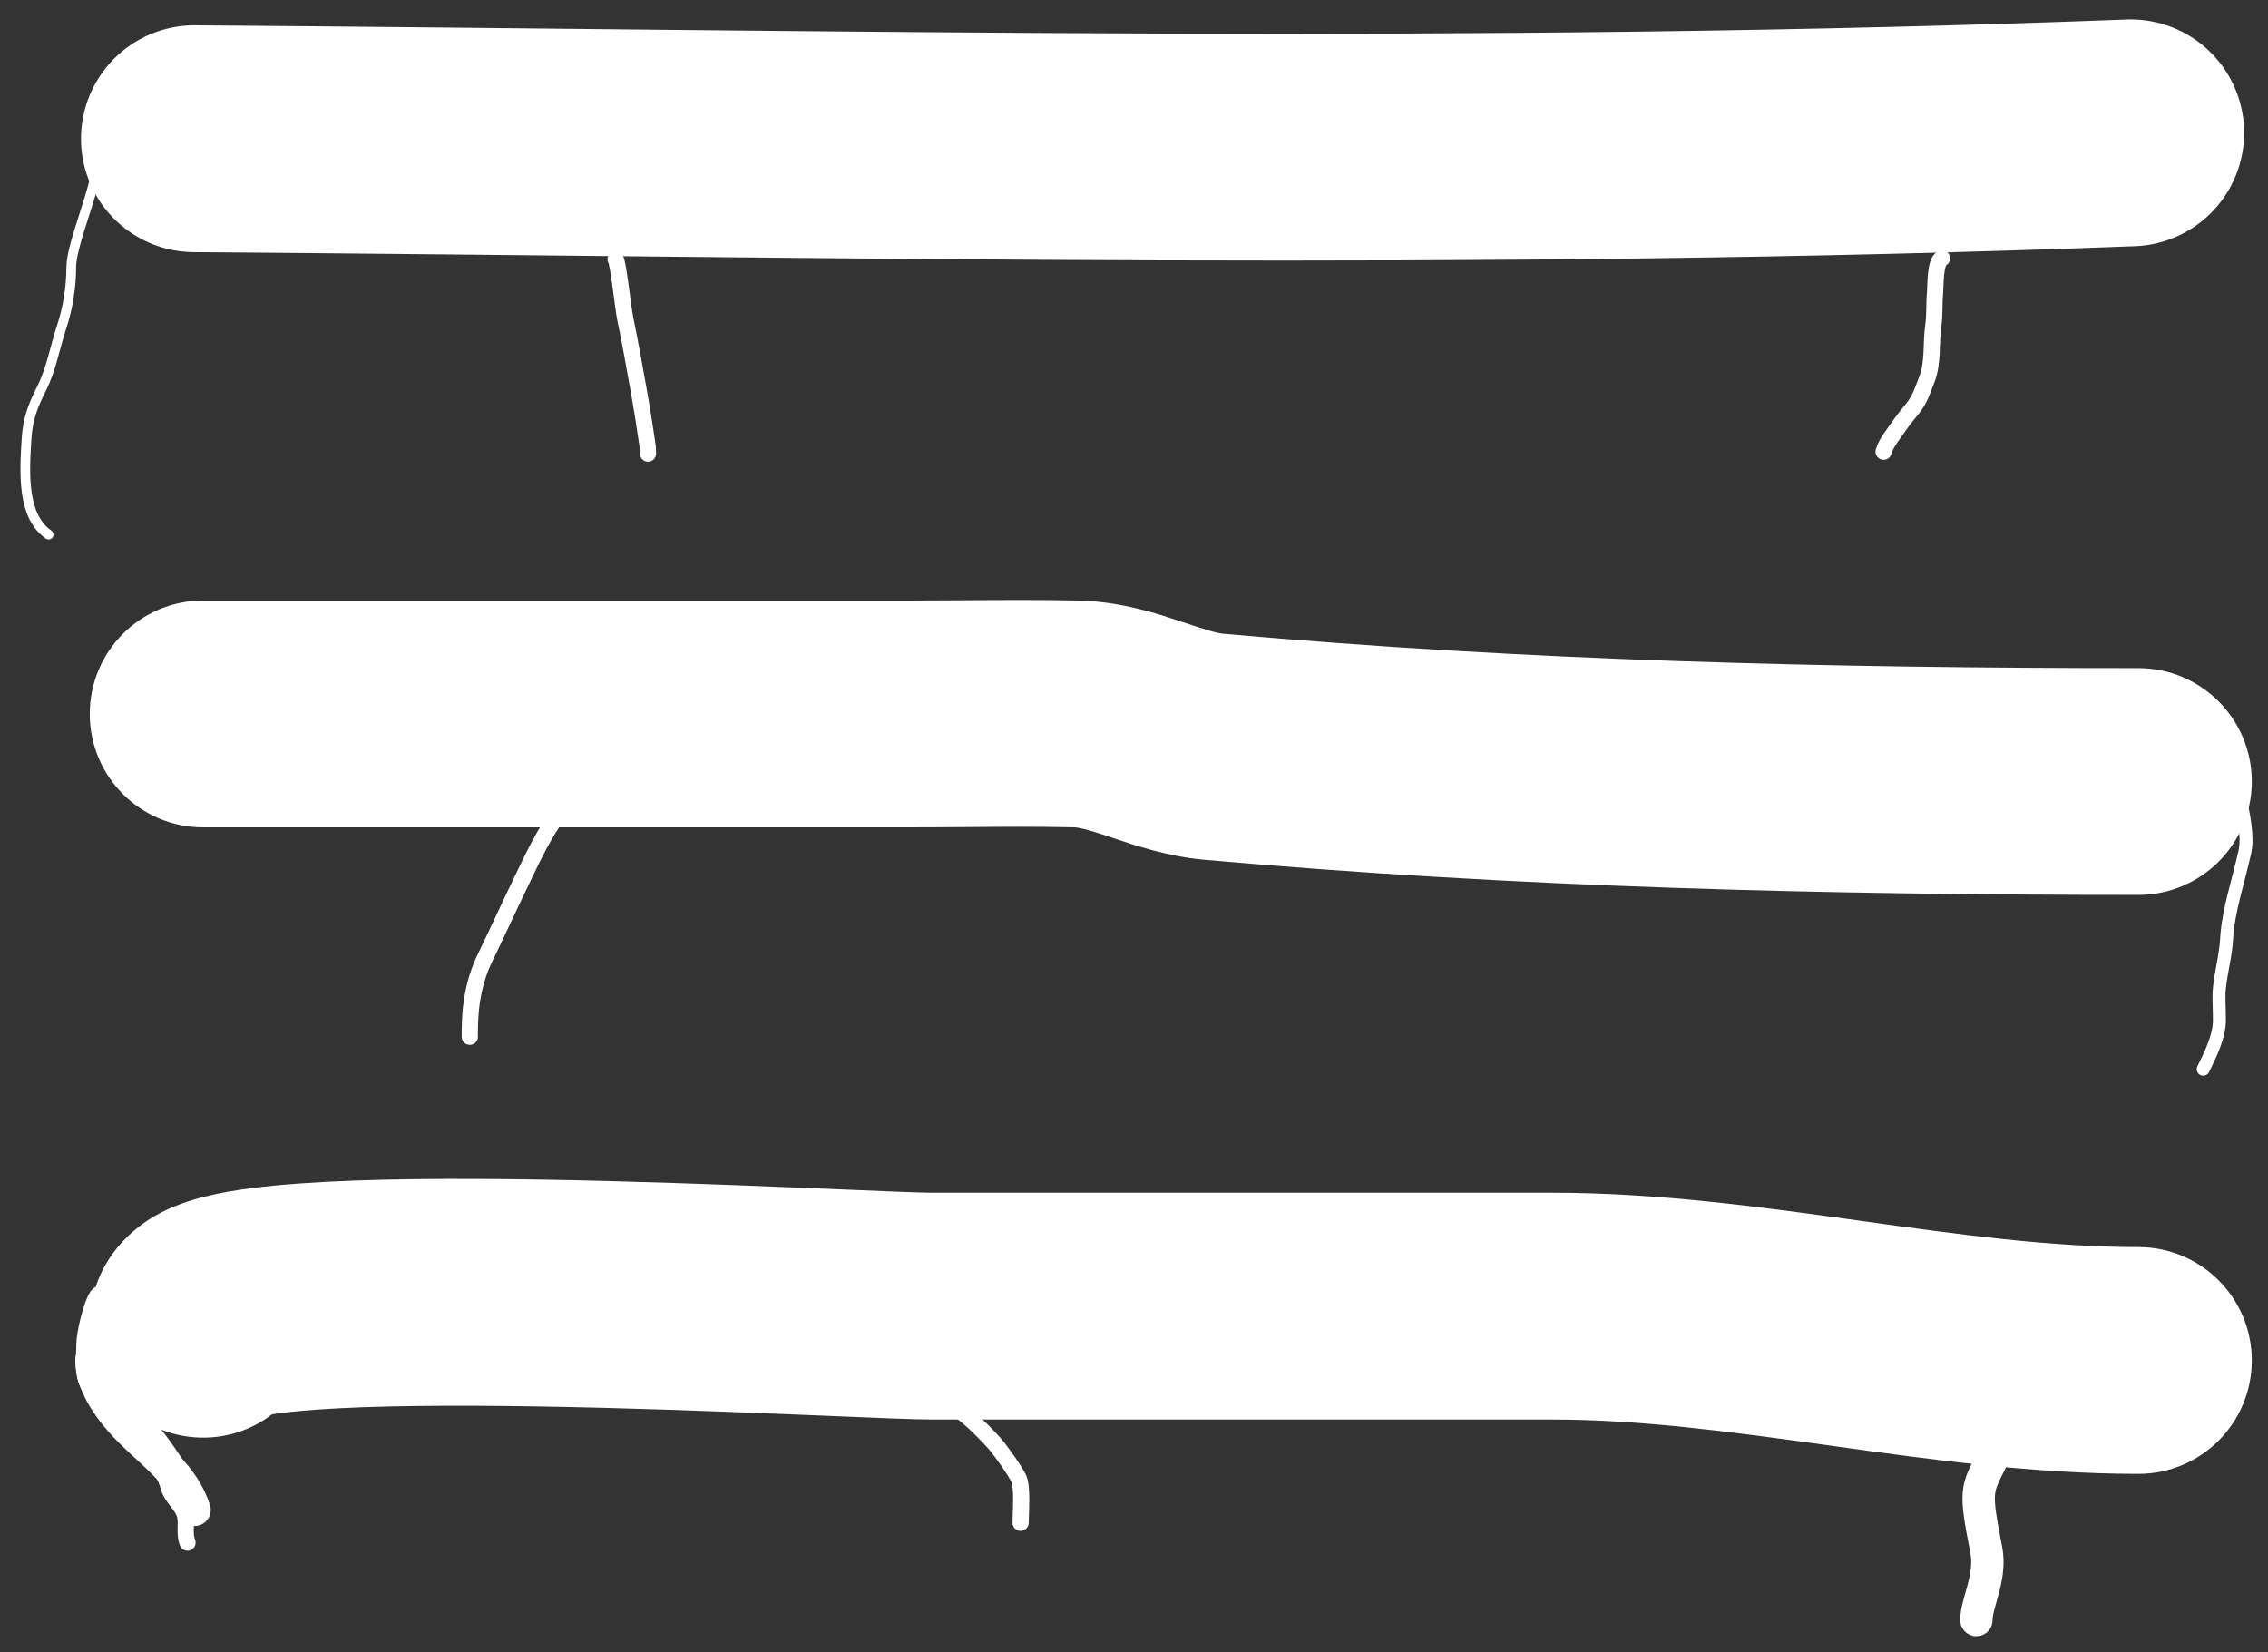 <svg width="70" height="51" viewBox="0 0 70 51" fill="none" xmlns="http://www.w3.org/2000/svg">
<rect x="0" y="0" width="70" height="51" fill="#333333" stroke="none"/>
<path d="M6 4.282C26.114 4.434 45.719 4.867 65.763 4.101" stroke="white" stroke-width="7" stroke-linecap="round"/>
<path fill-rule="evenodd" clip-rule="evenodd" d="M9.764 43.508C9.161 43.551 8.712 43.602 8.398 43.651C7.74 44.155 6.902 44.429 6.01 44.362C4.082 44.219 2.636 42.539 2.78 40.612C2.919 38.752 4.271 37.827 4.749 37.547C5.331 37.205 5.933 37.029 6.341 36.928C7.204 36.714 8.248 36.598 9.267 36.526C11.361 36.376 14.077 36.366 16.756 36.41C19.458 36.455 22.22 36.557 24.435 36.648C25.044 36.672 25.599 36.696 26.097 36.716L26.098 36.716C27.481 36.774 28.416 36.813 28.776 36.813H28.813H28.85H28.888H28.925H28.962H29H29.037H29.074H29.112H29.149H29.186H29.224H29.261H29.299H29.336H29.373H29.411H29.448H29.485H29.523H29.56H29.598H29.635H29.672H29.71H29.747H29.784H29.822H29.859H29.896H29.934H29.971H30.009H30.046H30.083H30.121H30.158H30.195H30.233H30.27H30.308H30.345H30.382H30.42H30.457H30.494H30.532H30.569H30.606H30.644H30.681H30.718H30.756H30.793H30.831H30.868H30.905H30.943H30.98H31.017H31.055H31.092H31.13H31.167H31.204H31.242H31.279H31.316H31.354H31.391H31.428H31.466H31.503H31.541H31.578H31.615H31.653H31.69H31.727H31.765H31.802H31.84H31.877H31.914H31.952H31.989H32.026H32.064H32.101H32.138H32.176H32.213H32.251H32.288H32.325H32.363H32.4H32.437H32.475H32.512H32.549H32.587H32.624H32.661H32.699H32.736H32.774H32.811H32.848H32.886H32.923H32.961H32.998H33.035H33.073H33.11H33.147H33.185H33.222H33.259H33.297H33.334H33.371H33.409H33.446H33.484H33.521H33.558H33.596H33.633H33.67H33.708H33.745H33.782H33.82H33.857H33.895H33.932H33.969H34.007H34.044H34.081H34.119H34.156H34.194H34.231H34.268H34.306H34.343H34.38H34.418H34.455H34.492H34.53H34.567H34.605H34.642H34.679H34.717H34.754H34.791H34.829H34.866H34.904H34.941H34.978H35.016H35.053H35.09H35.128H35.165H35.202H35.24H35.277H35.315H35.352H35.389H35.427H35.464H35.501H35.539H35.576H35.613H35.651H35.688H35.725H35.763H35.8H35.838H35.875H35.912H35.95H35.987H36.025H36.062H36.099H36.137H36.174H36.211H36.249H36.286H36.323H36.361H36.398H36.435H36.473H36.51H36.548H36.585H36.622H36.66H36.697H36.734H36.772H36.809H36.846H36.884H36.921H36.959H36.996H37.033H37.071H37.108H37.145H37.183H37.22H37.258H37.295H37.332H37.37H37.407H37.444H37.482H37.519H37.556H37.594H37.631H37.669H37.706H37.743H37.781H37.818H37.855H37.893H37.93H37.968H38.005H38.042H38.08H38.117H38.154H38.192H38.229H38.266H38.304H38.341H38.379H38.416H38.453H38.491H38.528H38.565H38.603H38.64H38.677H38.715H38.752H38.789H38.827H38.864H38.902H38.939H38.976H39.014H39.051H39.089H39.126H39.163H39.201H39.238H39.275H39.313H39.35H39.387H39.425H39.462H39.499H39.537H39.574H39.612H39.649H39.686H39.724H39.761H39.798H39.836H39.873H39.91H39.948H39.985H40.023H40.06H40.097H40.135H40.172H40.209H40.247H40.284H40.322H40.359H40.396H40.434H40.471H40.508H40.546H40.583H40.62H40.658H40.695H40.733H40.77H40.807H40.845H40.882H40.919H40.957H40.994H41.032H41.069H41.106H41.144H41.181H41.218H41.256H41.293H41.33H41.368H41.405H41.443H41.48H41.517H41.555H41.592H41.629H41.667H41.704H41.741H41.779H41.816H41.853H41.891H41.928H41.966H42.003H42.04H42.078H42.115H42.153H42.19H42.227H42.265H42.302H42.339H42.377H42.414H42.451H42.489H42.526H42.563H42.601H42.638H42.676H42.713H42.75H42.788H42.825H42.862H42.9H42.937H42.974H43.012H43.049H43.087H43.124H43.161H43.199H43.236H43.273H43.311H43.348H43.386H43.423H43.46H43.498H43.535H43.572H43.61H43.647H43.684H43.722H43.759H43.797H43.834H43.871H43.909H43.946H43.983H44.021H44.058H44.096H44.133H44.17H44.208H44.245H44.282H44.32H44.357H44.394H44.432H44.469H44.507H44.544H44.581H44.619H44.656H44.693H44.731H44.768H44.806H44.843H44.88H44.917H44.955H44.992H45.03H45.067H45.104H45.142H45.179H45.217H45.254H45.291H45.329H45.366H45.403H45.441H45.478H45.515H45.553H45.59H45.627H45.665H45.702H45.74H45.777H45.814H45.852H45.889H45.926H45.964H46.001H46.038H46.076H46.113H46.151H46.188H46.225H46.263H46.3H46.337H46.375H46.412H46.45H46.487H46.524H46.562H46.599H46.636H46.674H46.711H46.748H46.786H46.823H46.861H46.898H46.935H46.973H47.01H47.047H47.085H47.122H47.16H47.197H47.234H47.272H47.309H47.346H47.384H47.421H47.458H47.496H47.533H47.571H47.608H47.645H47.683H47.72H47.757H47.795H47.832H47.87H47.907C51.192 36.813 54.425 37.263 57.378 37.673L57.461 37.685C60.521 38.11 63.285 38.49 66 38.49C67.933 38.49 69.5 40.057 69.5 41.99C69.5 43.923 67.933 45.49 66 45.49C62.766 45.49 59.565 45.045 56.63 44.637L56.498 44.618C53.442 44.194 50.658 43.813 47.907 43.813H47.87H47.832H47.795H47.757H47.72H47.683H47.645H47.608H47.571H47.533H47.496H47.458H47.421H47.384H47.346H47.309H47.272H47.234H47.197H47.16H47.122H47.085H47.047H47.01H46.973H46.935H46.898H46.861H46.823H46.786H46.748H46.711H46.674H46.636H46.599H46.562H46.524H46.487H46.45H46.412H46.375H46.337H46.3H46.263H46.225H46.188H46.151H46.113H46.076H46.038H46.001H45.964H45.926H45.889H45.852H45.814H45.777H45.74H45.702H45.665H45.627H45.59H45.553H45.515H45.478H45.441H45.403H45.366H45.329H45.291H45.254H45.217H45.179H45.142H45.104H45.067H45.03H44.992H44.955H44.917H44.88H44.843H44.806H44.768H44.731H44.693H44.656H44.619H44.581H44.544H44.507H44.469H44.432H44.394H44.357H44.32H44.282H44.245H44.208H44.17H44.133H44.096H44.058H44.021H43.983H43.946H43.909H43.871H43.834H43.797H43.759H43.722H43.684H43.647H43.61H43.572H43.535H43.498H43.46H43.423H43.386H43.348H43.311H43.273H43.236H43.199H43.161H43.124H43.087H43.049H43.012H42.974H42.937H42.9H42.862H42.825H42.788H42.75H42.713H42.676H42.638H42.601H42.563H42.526H42.489H42.451H42.414H42.377H42.339H42.302H42.265H42.227H42.19H42.153H42.115H42.078H42.04H42.003H41.966H41.928H41.891H41.853H41.816H41.779H41.741H41.704H41.667H41.629H41.592H41.555H41.517H41.48H41.443H41.405H41.368H41.33H41.293H41.256H41.218H41.181H41.144H41.106H41.069H41.032H40.994H40.957H40.919H40.882H40.845H40.807H40.77H40.733H40.695H40.658H40.62H40.583H40.546H40.508H40.471H40.434H40.396H40.359H40.322H40.284H40.247H40.209H40.172H40.135H40.097H40.06H40.023H39.985H39.948H39.91H39.873H39.836H39.798H39.761H39.724H39.686H39.649H39.612H39.574H39.537H39.499H39.462H39.425H39.387H39.35H39.313H39.275H39.238H39.201H39.163H39.126H39.089H39.051H39.014H38.976H38.939H38.902H38.864H38.827H38.789H38.752H38.715H38.677H38.64H38.603H38.565H38.528H38.491H38.453H38.416H38.379H38.341H38.304H38.266H38.229H38.192H38.154H38.117H38.08H38.042H38.005H37.968H37.93H37.893H37.855H37.818H37.781H37.743H37.706H37.669H37.631H37.594H37.556H37.519H37.482H37.444H37.407H37.37H37.332H37.295H37.258H37.22H37.183H37.145H37.108H37.071H37.033H36.996H36.959H36.921H36.884H36.846H36.809H36.772H36.734H36.697H36.66H36.622H36.585H36.548H36.51H36.473H36.435H36.398H36.361H36.323H36.286H36.249H36.211H36.174H36.137H36.099H36.062H36.025H35.987H35.95H35.912H35.875H35.838H35.8H35.763H35.725H35.688H35.651H35.613H35.576H35.539H35.501H35.464H35.427H35.389H35.352H35.315H35.277H35.24H35.202H35.165H35.128H35.09H35.053H35.016H34.978H34.941H34.904H34.866H34.829H34.791H34.754H34.717H34.679H34.642H34.605H34.567H34.53H34.492H34.455H34.418H34.38H34.343H34.306H34.268H34.231H34.194H34.156H34.119H34.081H34.044H34.007H33.969H33.932H33.895H33.857H33.82H33.782H33.745H33.708H33.67H33.633H33.596H33.558H33.521H33.484H33.446H33.409H33.371H33.334H33.297H33.259H33.222H33.185H33.147H33.11H33.073H33.035H32.998H32.961H32.923H32.886H32.848H32.811H32.774H32.736H32.699H32.661H32.624H32.587H32.549H32.512H32.475H32.437H32.4H32.363H32.325H32.288H32.251H32.213H32.176H32.138H32.101H32.064H32.026H31.989H31.952H31.914H31.877H31.84H31.802H31.765H31.727H31.69H31.653H31.615H31.578H31.541H31.503H31.466H31.428H31.391H31.354H31.316H31.279H31.242H31.204H31.167H31.13H31.092H31.055H31.017H30.98H30.943H30.905H30.868H30.831H30.793H30.756H30.718H30.681H30.644H30.606H30.569H30.532H30.494H30.457H30.42H30.382H30.345H30.308H30.27H30.233H30.195H30.158H30.121H30.083H30.046H30.009H29.971H29.934H29.896H29.859H29.822H29.784H29.747H29.71H29.672H29.635H29.598H29.56H29.523H29.485H29.448H29.411H29.373H29.336H29.299H29.261H29.224H29.186H29.149H29.112H29.074H29.037H29H28.962H28.925H28.888H28.85H28.813H28.776C28.256 43.813 27.066 43.764 25.587 43.701L25.587 43.701C25.132 43.682 24.649 43.662 24.151 43.642C21.949 43.552 19.256 43.453 16.64 43.41C14.002 43.366 11.538 43.382 9.764 43.508ZM7.957 43.741C7.957 43.741 7.964 43.738 7.979 43.734C7.965 43.739 7.958 43.741 7.957 43.741Z" fill="white"/>
<path fill-rule="evenodd" clip-rule="evenodd" d="M29.846 25.527L29.846 25.527C30.967 25.518 32.032 25.51 33.137 25.535C33.274 25.538 33.508 25.582 34.242 25.826C34.292 25.843 34.346 25.861 34.403 25.881C35.009 26.086 36.045 26.436 37.159 26.535C46.818 27.397 56.413 27.621 66 27.621C67.933 27.621 69.5 26.054 69.5 24.121C69.5 22.188 67.933 20.621 66 20.621C56.512 20.621 47.147 20.399 37.781 19.563C37.552 19.543 37.285 19.462 36.457 19.186L36.419 19.173C35.748 18.949 34.596 18.565 33.291 18.536C32.087 18.51 30.839 18.519 29.654 18.528C29.091 18.532 28.542 18.536 28.02 18.536H28.002H27.984H27.967H27.949H27.931H27.913H27.896H27.878H27.86H27.843H27.825H27.807H27.789H27.772H27.754H27.736H27.718H27.701H27.683H27.665H27.648H27.63H27.612H27.595H27.577H27.559H27.541H27.524H27.506H27.488H27.471H27.453H27.435H27.417H27.4H27.382H27.364H27.346H27.329H27.311H27.293H27.276H27.258H27.24H27.222H27.205H27.187H27.169H27.152H27.134H27.116H27.098H27.081H27.063H27.045H27.027H27.01H26.992H26.974H26.957H26.939H26.921H26.904H26.886H26.868H26.85H26.833H26.815H26.797H26.779H26.762H26.744H26.726H26.709H26.691H26.673H26.655H26.638H26.62H26.602H26.585H26.567H26.549H26.532H26.514H26.496H26.478H26.461H26.443H26.425H26.407H26.39H26.372H26.354H26.337H26.319H26.301H26.283H26.266H26.248H26.23H26.213H26.195H26.177H26.159H26.142H26.124H26.106H26.088H26.071H26.053H26.035H26.018H26H25.982H25.965H25.947H25.929H25.911H25.894H25.876H25.858H25.84H25.823H25.805H25.787H25.77H25.752H25.734H25.716H25.699H25.681H25.663H25.646H25.628H25.61H25.592H25.575H25.557H25.539H25.522H25.504H25.486H25.468H25.451H25.433H25.415H25.398H25.38H25.362H25.344H25.327H25.309H25.291H25.273H25.256H25.238H25.22H25.203H25.185H25.167H25.149H25.132H25.114H25.096H25.079H25.061H25.043H25.026H25.008H24.99H24.972H24.955H24.937H24.919H24.901H24.884H24.866H24.848H24.831H24.813H24.795H24.777H24.76H24.742H24.724H24.707H24.689H24.671H24.653H24.636H24.618H24.6H24.583H24.565H24.547H24.529H24.512H24.494H24.476H24.459H24.441H24.423H24.405H24.388H24.37H24.352H24.334H24.317H24.299H24.281H24.264H24.246H24.228H24.21H24.193H24.175H24.157H24.14H24.122H24.104H24.087H24.069H24.051H24.033H24.016H23.998H23.98H23.962H23.945H23.927H23.909H23.892H23.874H23.856H23.838H23.821H23.803H23.785H23.768H23.75H23.732H23.714H23.697H23.679H23.661H23.643H23.626H23.608H23.59H23.573H23.555H23.537H23.52H23.502H23.484H23.466H23.449H23.431H23.413H23.395H23.378H23.36H23.342H23.325H23.307H23.289H23.271H23.254H23.236H23.218H23.201H23.183H23.165H23.147H23.13H23.112H23.094H23.077H23.059H23.041H23.023H23.006H22.988H22.97H22.953H22.935H22.917H22.899H22.882H22.864H22.846H22.828H22.811H22.793H22.775H22.758H22.74H22.722H22.704H22.687H22.669H22.651H22.634H22.616H22.598H22.581H22.563H22.545H22.527H22.51H22.492H22.474H22.456H22.439H22.421H22.403H22.386H22.368H22.35H22.332H22.315H22.297H22.279H22.262H22.244H22.226H22.208H22.191H22.173H22.155H22.138H22.12H22.102H22.084H22.067H22.049H22.031H22.014H21.996H21.978H21.96H21.943H21.925H21.907H21.89H21.872H21.854H21.836H21.819H21.801H21.783H21.765H21.748H21.73H21.712H21.695H21.677H21.659H21.642H21.624H21.606H21.588H21.571H21.553H21.535H21.517H21.5H21.482H21.464H21.447H21.429H21.411H21.393H21.376H21.358H21.34H21.323H21.305H21.287H21.269H21.252H21.234H21.216H21.198H21.181H21.163H21.145H21.128H21.11H21.092H21.075H21.057H21.039H21.021H21.004H20.986H20.968H20.951H20.933H20.915H20.897H20.88H20.862H20.844H20.826H20.809H20.791H20.773H20.756H20.738H20.72H20.702H20.685H20.667H20.649H20.632H20.614H20.596H20.578H20.561H20.543H20.525H20.508H20.49H20.472H20.454H20.437H20.419H20.401H20.384H20.366H20.348H20.33H20.313H20.295H20.277H20.259H20.242H20.224H20.206H20.189H20.171H20.153H20.136H20.118H20.1H20.082H20.065H20.047H20.029H20.012H19.994H19.976H19.958H19.941H19.923H19.905H19.887H19.87H19.852H19.834H19.817H19.799H19.781H19.763H19.746H19.728H19.71H19.693H19.675H19.657H19.639H19.622H19.604H19.586H19.569H19.551H19.533H19.515H19.498H19.48H19.462H19.445H19.427H19.409H19.391H19.374H19.356H19.338H19.32H19.303H19.285H19.267H19.25H19.232H19.214H19.197H19.179H19.161H19.143H19.126H19.108H19.09H19.073H19.055H19.037H19.019H19.002H18.984H18.966H18.948H6.27C4.337 18.536 2.77 20.103 2.77 22.036C2.77 23.969 4.337 25.536 6.27 25.536H18.948H18.966H18.984H19.002H19.019H19.037H19.055H19.073H19.09H19.108H19.126H19.143H19.161H19.179H19.197H19.214H19.232H19.25H19.267H19.285H19.303H19.32H19.338H19.356H19.374H19.391H19.409H19.427H19.445H19.462H19.48H19.498H19.515H19.533H19.551H19.569H19.586H19.604H19.622H19.639H19.657H19.675H19.693H19.71H19.728H19.746H19.763H19.781H19.799H19.817H19.834H19.852H19.87H19.887H19.905H19.923H19.941H19.958H19.976H19.994H20.012H20.029H20.047H20.065H20.082H20.1H20.118H20.136H20.153H20.171H20.189H20.206H20.224H20.242H20.259H20.277H20.295H20.313H20.33H20.348H20.366H20.384H20.401H20.419H20.437H20.454H20.472H20.49H20.508H20.525H20.543H20.561H20.578H20.596H20.614H20.632H20.649H20.667H20.685H20.702H20.72H20.738H20.756H20.773H20.791H20.809H20.826H20.844H20.862H20.88H20.897H20.915H20.933H20.951H20.968H20.986H21.004H21.021H21.039H21.057H21.075H21.092H21.11H21.128H21.145H21.163H21.181H21.198H21.216H21.234H21.252H21.269H21.287H21.305H21.323H21.34H21.358H21.376H21.393H21.411H21.429H21.447H21.464H21.482H21.5H21.517H21.535H21.553H21.571H21.588H21.606H21.624H21.642H21.659H21.677H21.695H21.712H21.73H21.748H21.765H21.783H21.801H21.819H21.836H21.854H21.872H21.89H21.907H21.925H21.943H21.96H21.978H21.996H22.014H22.031H22.049H22.067H22.084H22.102H22.12H22.138H22.155H22.173H22.191H22.208H22.226H22.244H22.262H22.279H22.297H22.315H22.332H22.35H22.368H22.386H22.403H22.421H22.439H22.456H22.474H22.492H22.51H22.527H22.545H22.563H22.581H22.598H22.616H22.634H22.651H22.669H22.687H22.704H22.722H22.74H22.758H22.775H22.793H22.811H22.828H22.846H22.864H22.882H22.899H22.917H22.935H22.953H22.97H22.988H23.006H23.023H23.041H23.059H23.077H23.094H23.112H23.13H23.147H23.165H23.183H23.201H23.218H23.236H23.254H23.271H23.289H23.307H23.325H23.342H23.36H23.378H23.395H23.413H23.431H23.449H23.466H23.484H23.502H23.52H23.537H23.555H23.573H23.59H23.608H23.626H23.643H23.661H23.679H23.697H23.714H23.732H23.75H23.768H23.785H23.803H23.821H23.838H23.856H23.874H23.892H23.909H23.927H23.945H23.962H23.98H23.998H24.016H24.033H24.051H24.069H24.087H24.104H24.122H24.14H24.157H24.175H24.193H24.21H24.228H24.246H24.264H24.281H24.299H24.317H24.334H24.352H24.37H24.388H24.405H24.423H24.441H24.459H24.476H24.494H24.512H24.529H24.547H24.565H24.583H24.6H24.618H24.636H24.653H24.671H24.689H24.707H24.724H24.742H24.76H24.777H24.795H24.813H24.831H24.848H24.866H24.884H24.901H24.919H24.937H24.955H24.972H24.99H25.008H25.026H25.043H25.061H25.079H25.096H25.114H25.132H25.149H25.167H25.185H25.203H25.22H25.238H25.256H25.273H25.291H25.309H25.327H25.344H25.362H25.38H25.398H25.415H25.433H25.451H25.468H25.486H25.504H25.522H25.539H25.557H25.575H25.592H25.61H25.628H25.646H25.663H25.681H25.699H25.716H25.734H25.752H25.77H25.787H25.805H25.823H25.84H25.858H25.876H25.894H25.911H25.929H25.947H25.965H25.982H26H26.018H26.035H26.053H26.071H26.088H26.106H26.124H26.142H26.159H26.177H26.195H26.213H26.23H26.248H26.266H26.283H26.301H26.319H26.337H26.354H26.372H26.39H26.407H26.425H26.443H26.461H26.478H26.496H26.514H26.532H26.549H26.567H26.585H26.602H26.62H26.638H26.655H26.673H26.691H26.709H26.726H26.744H26.762H26.779H26.797H26.815H26.833H26.85H26.868H26.886H26.904H26.921H26.939H26.957H26.974H26.992H27.01H27.027H27.045H27.063H27.081H27.098H27.116H27.134H27.152H27.169H27.187H27.205H27.222H27.24H27.258H27.276H27.293H27.311H27.329H27.346H27.364H27.382H27.4H27.417H27.435H27.453H27.471H27.488H27.506H27.524H27.541H27.559H27.577H27.595H27.612H27.63H27.648H27.665H27.683H27.701H27.718H27.736H27.754H27.772H27.789H27.807H27.825H27.843H27.86H27.878H27.896H27.913H27.931H27.949H27.967H27.984H28.002H28.02C28.653 25.536 29.257 25.531 29.846 25.527Z" fill="white"/>
<path d="M2.823 41.971C2.823 42.8 3.466 43.619 4.024 44.177C4.796 44.949 5.645 45.519 6.005 46.6" stroke="white" stroke-linecap="round"/>
<path d="M5.571 45.442C5.26 44.883 4.831 44.325 4.43 43.835C4.349 43.737 4.332 43.584 4.237 43.489C4.128 43.38 3.977 43.31 3.867 43.2C3.709 43.042 3.535 42.765 3.474 42.549C3.414 42.342 3.295 42.107 3.22 41.898C3.128 41.639 3.207 41.464 2.859 41.464C2.614 41.464 2.678 41.789 2.678 41.609C2.678 41.348 2.689 41.192 2.806 40.958C2.856 40.858 3.203 39.719 3 40C2.823 40.246 2.606 41.174 2.606 41.48C2.606 41.849 2.536 42.291 2.678 42.638C2.879 43.129 3.468 43.654 3.867 43.996C4.364 44.421 5.037 45.262 5.209 45.908C5.294 46.226 5.642 46.468 5.712 46.781C5.775 47.065 5.676 47.331 5.788 47.612" stroke="white" stroke-width="0.5" stroke-linecap="round"/>
<path d="M61.5 45C61 46 60.938 45.96 61.304 47.833C61.469 48.68 61 49.468 61 50" stroke="white" stroke-linecap="round"/>
<path d="M29.5 43.5C29.746 43.525 30.641 44.47 30.773 44.642C31.007 44.949 31.243 45.267 31.43 45.607C31.573 45.868 31.5 46.701 31.5 47" stroke="white" stroke-width="0.5" stroke-linecap="round"/>
<path d="M19 24C17.469 24 16.554 26.264 16.032 27.325C15.803 27.791 15.206 29.087 15 29.5C14.5 30.5 14.5 31.452 14.5 32" stroke="white" stroke-width="0.5" stroke-linecap="round"/>
<path d="M68.723 22.5C68.723 23.468 69.493 25.339 69.287 26.289C69.102 27.144 68.771 28.104 68.723 28.971C68.694 29.494 68.552 29.984 68.5 30.5C68.47 30.798 68.5 30.981 68.5 31.5C68.5 32 68.195 32.611 68 33" stroke="white" stroke-width="0.4" stroke-linecap="round"/>
<path d="M19 8C19.087 8.117 19.226 9.504 19.301 9.853C19.448 10.547 19.591 11.372 19.732 12.154C19.812 12.596 19.892 13.116 19.966 13.616C19.983 13.73 20 13.808 20 14" stroke="white" stroke-width="0.5" stroke-linecap="round"/>
<path d="M59.937 7.972C59.719 8.07 59.743 8.816 59.725 9.017C59.692 9.369 59.719 9.717 59.668 10.068C59.593 10.594 59.67 11.201 59.474 11.701C59.346 12.03 59.259 12.324 59.036 12.602C58.901 12.771 58.764 12.93 58.642 13.109C58.486 13.339 58.201 13.678 58.136 13.941" stroke="white" stroke-width="0.5" stroke-linecap="round"/>
<path d="M3 5C3 5.755 2.199 7.512 2.199 8.25C2.199 8.857 2.094 9.516 1.903 10.089C1.688 10.735 1.59 11.378 1.282 11.994C1.019 12.52 0.86 12.919 0.821 13.525C0.753 14.581 0.674 15.928 1.5 16.5" stroke="white" stroke-width="0.3" stroke-linecap="round"/>
</svg>

